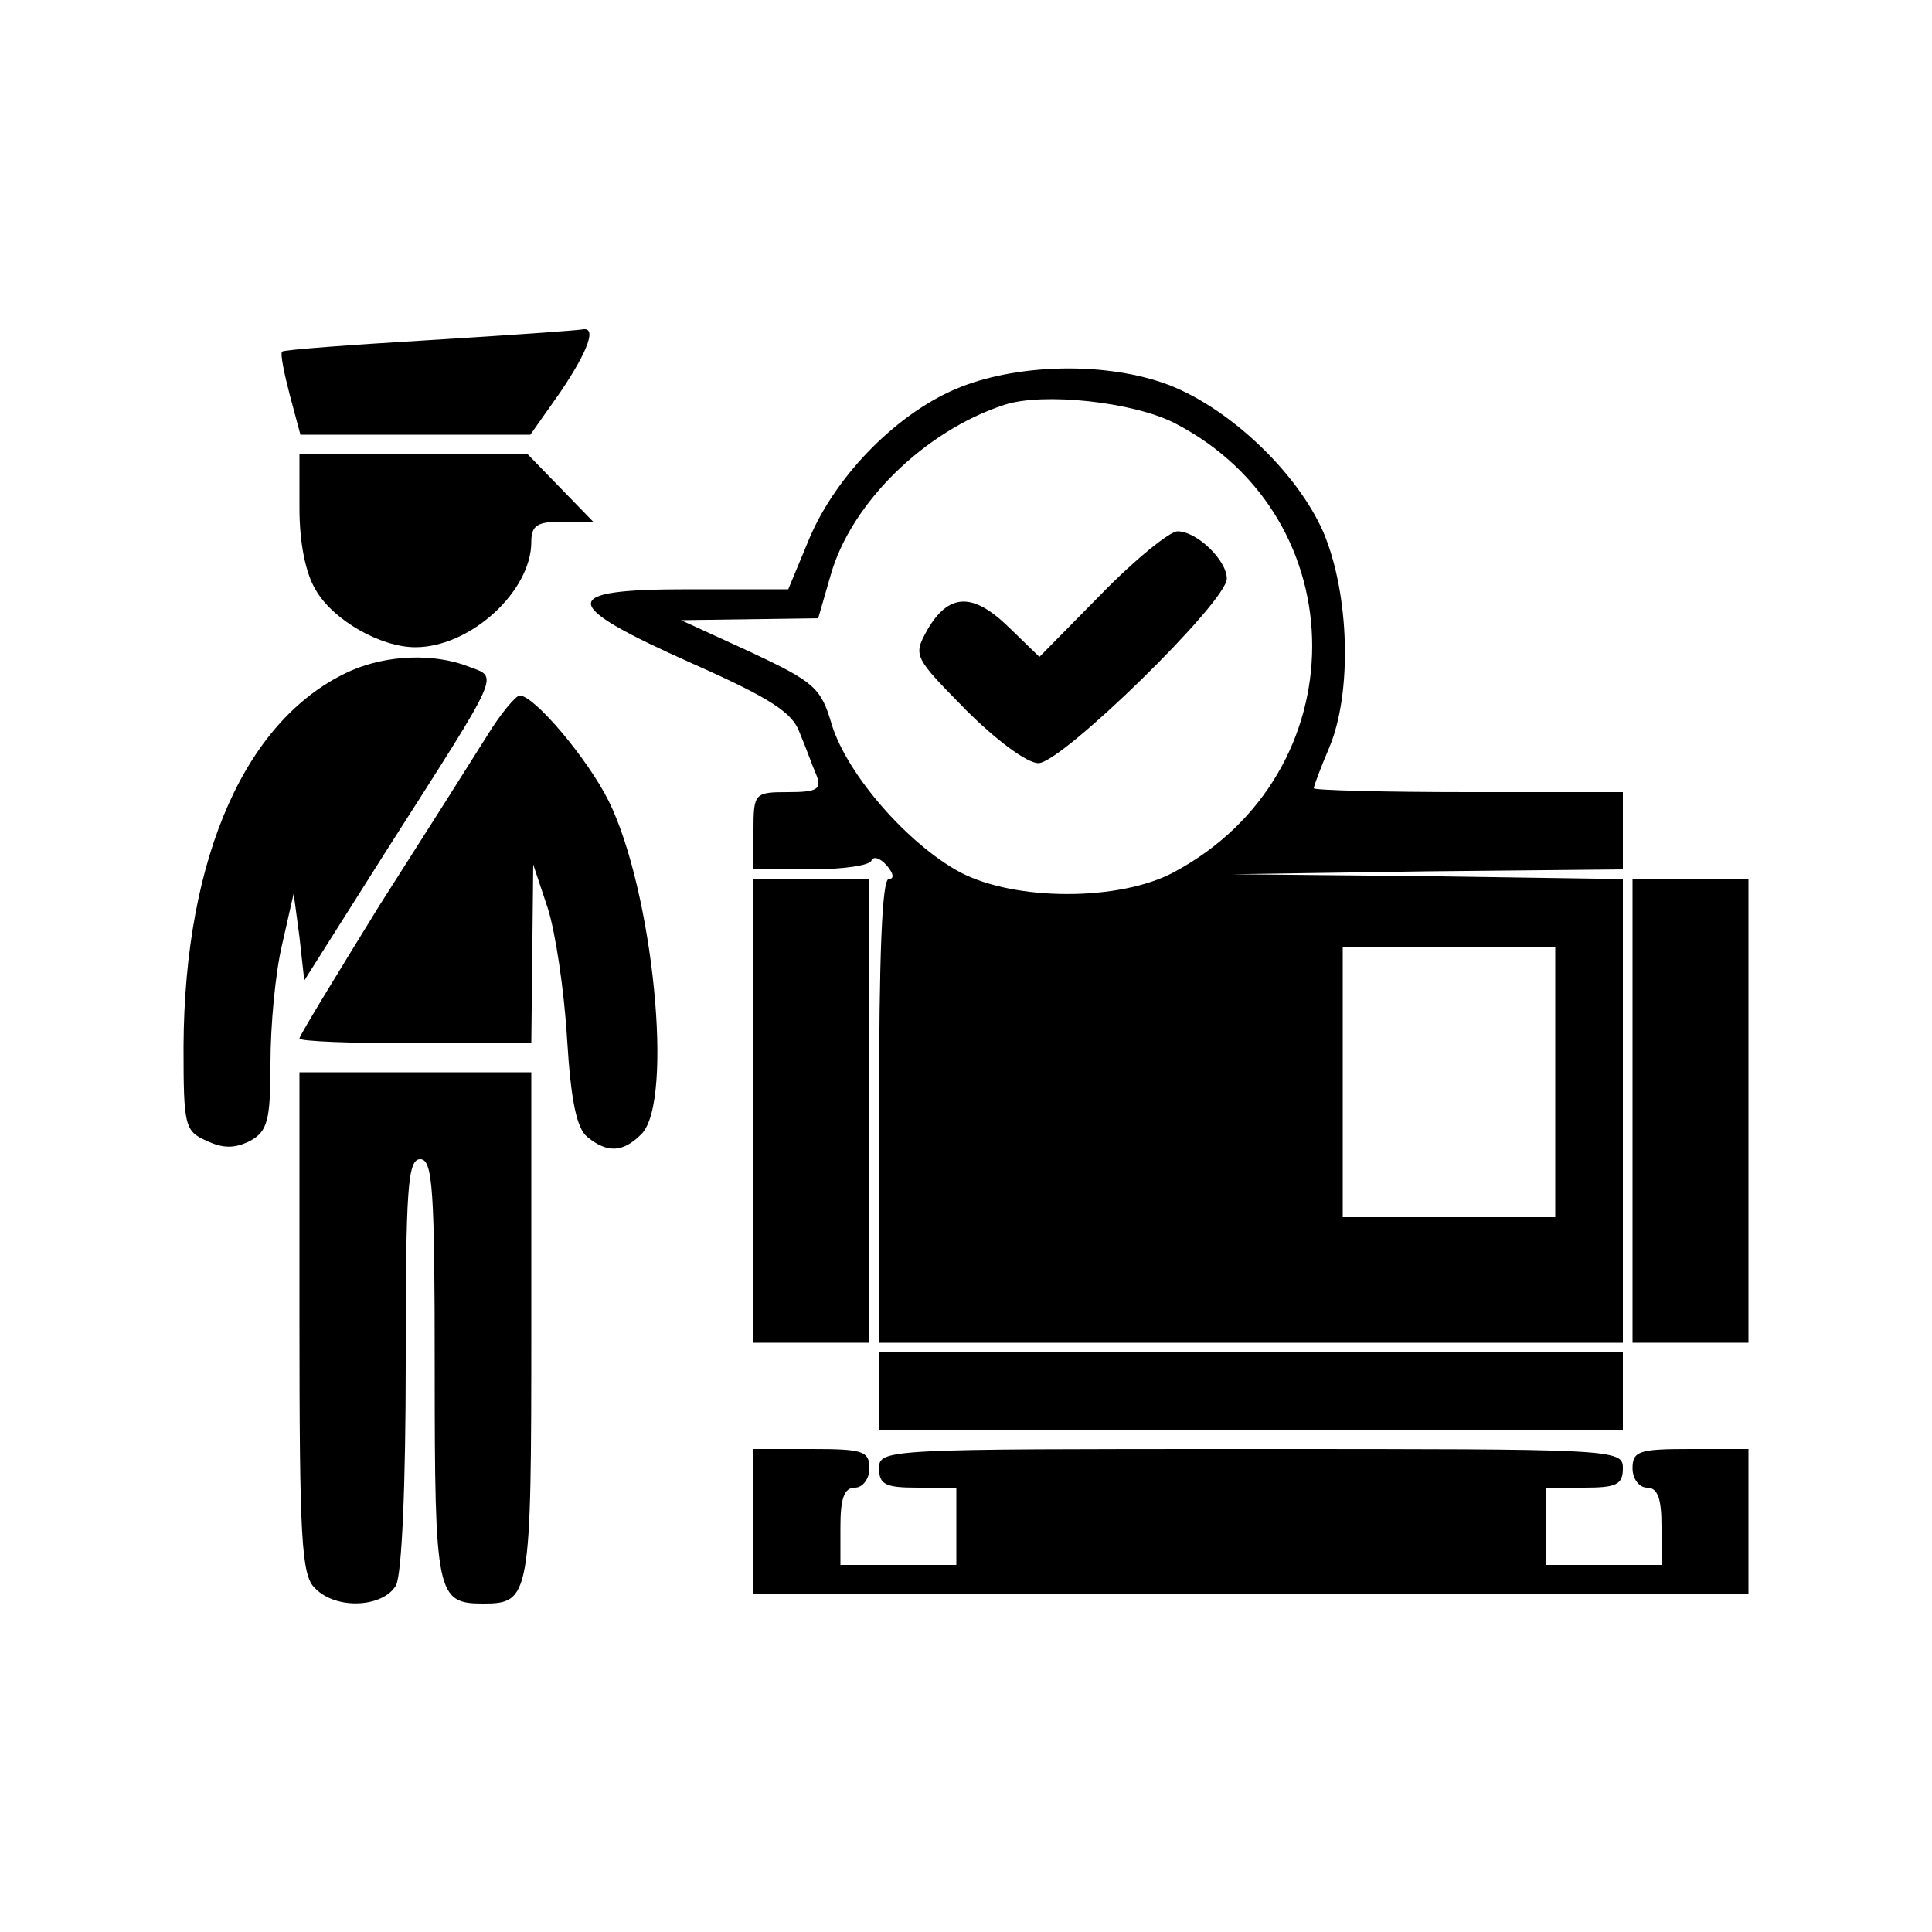 <?xml version="1.0" standalone="no"?>
<!DOCTYPE svg PUBLIC "-//W3C//DTD SVG 20010904//EN"
 "http://www.w3.org/TR/2001/REC-SVG-20010904/DTD/svg10.dtd">
<svg version="1.0" xmlns="http://www.w3.org/2000/svg"
 width="200pt" height="200pt" viewBox="0 0 200 200"
 preserveAspectRatio="xMidYMid meet">
<g transform="translate(0,200) scale(0.1,-0.1)"
fill="#000000" stroke="none">
<path d="M446 1648 c-83 -5 -152 -10 -154 -12 -2 -2 2 -22 8 -45 l11 -41 119
0 119 0 31 44 c29 43 38 68 23 65 -5 -1 -75 -6 -157 -11z"/>
<path d="M996 1600 c-65 -25 -130 -91 -158 -157 l-22 -53 -104 0 c-135 0 -134
-15 5 -77 81 -36 104 -51 111 -72 6 -14 13 -34 17 -43 6 -15 1 -18 -29 -18
-35 0 -36 -1 -36 -40 l0 -40 59 0 c33 0 61 4 63 9 2 5 9 3 16 -5 7 -8 8 -14 2
-14 -7 0 -10 -81 -10 -240 l0 -240 385 0 385 0 0 240 0 240 -202 3 -203 2 203
3 202 2 0 40 0 40 -160 0 c-88 0 -160 2 -160 4 0 2 7 21 16 42 24 57 21 159
-6 223 -28 64 -102 133 -167 155 -62 21 -147 19 -207 -4z m220 -38 c190 -98
190 -363 -1 -465 -56 -30 -164 -30 -221 0 -54 29 -117 101 -133 153 -11 38
-18 44 -84 75 l-72 33 71 1 71 1 13 45 c21 74 97 149 180 176 40 13 133 3 176
-19z m394 -682 l0 -140 -110 0 -110 0 0 140 0 140 110 0 110 0 0 -140z"/>
<path d="M1140 1385 l-64 -65 -32 31 c-37 36 -62 35 -84 -3 -15 -27 -14 -28
40 -83 31 -31 63 -55 75 -55 24 0 195 167 195 191 0 19 -31 49 -51 49 -8 0
-44 -29 -79 -65z"/>
<path d="M310 1474 c0 -35 6 -67 17 -85 18 -31 67 -59 103 -59 57 0 120 58
120 109 0 17 6 21 32 21 l32 0 -34 35 -34 35 -118 0 -118 0 0 -56z"/>
<path d="M364 1306 c-109 -48 -173 -192 -174 -389 0 -82 1 -88 24 -98 17 -8
29 -8 45 0 18 10 21 21 21 81 0 38 5 93 12 122 l12 53 6 -45 5 -45 86 136
c120 188 115 177 84 189 -36 14 -84 12 -121 -4z"/>
<path d="M504 1238 c-15 -24 -65 -103 -111 -175 -45 -73 -83 -135 -83 -138 0
-3 54 -5 120 -5 l120 0 1 93 1 92 15 -45 c8 -25 17 -85 20 -135 4 -65 10 -93
21 -102 21 -17 37 -16 56 3 34 34 12 252 -34 345 -22 44 -77 109 -92 109 -4 0
-20 -19 -34 -42z"/>
<path d="M780 850 l0 -240 60 0 60 0 0 240 0 240 -60 0 -60 0 0 -240z"/>
<path d="M1690 850 l0 -240 60 0 60 0 0 240 0 240 -60 0 -60 0 0 -240z"/>
<path d="M310 631 c0 -223 2 -262 16 -275 22 -23 71 -20 84 3 6 12 10 104 10
230 0 181 2 211 15 211 13 0 15 -31 15 -218 0 -233 2 -242 50 -242 49 0 50 6
50 287 l0 263 -120 0 -120 0 0 -259z"/>
<path d="M910 560 l0 -40 385 0 385 0 0 40 0 40 -385 0 -385 0 0 -40z"/>
<path d="M780 425 l0 -75 515 0 515 0 0 75 0 75 -60 0 c-53 0 -60 -2 -60 -20
0 -11 7 -20 15 -20 11 0 15 -11 15 -40 l0 -40 -60 0 -60 0 0 40 0 40 40 0 c33
0 40 3 40 20 0 20 -7 20 -385 20 -378 0 -385 0 -385 -20 0 -17 7 -20 40 -20
l40 0 0 -40 0 -40 -60 0 -60 0 0 40 c0 29 4 40 15 40 8 0 15 9 15 20 0 18 -7
20 -60 20 l-60 0 0 -75z"/>
</g>
</svg>
